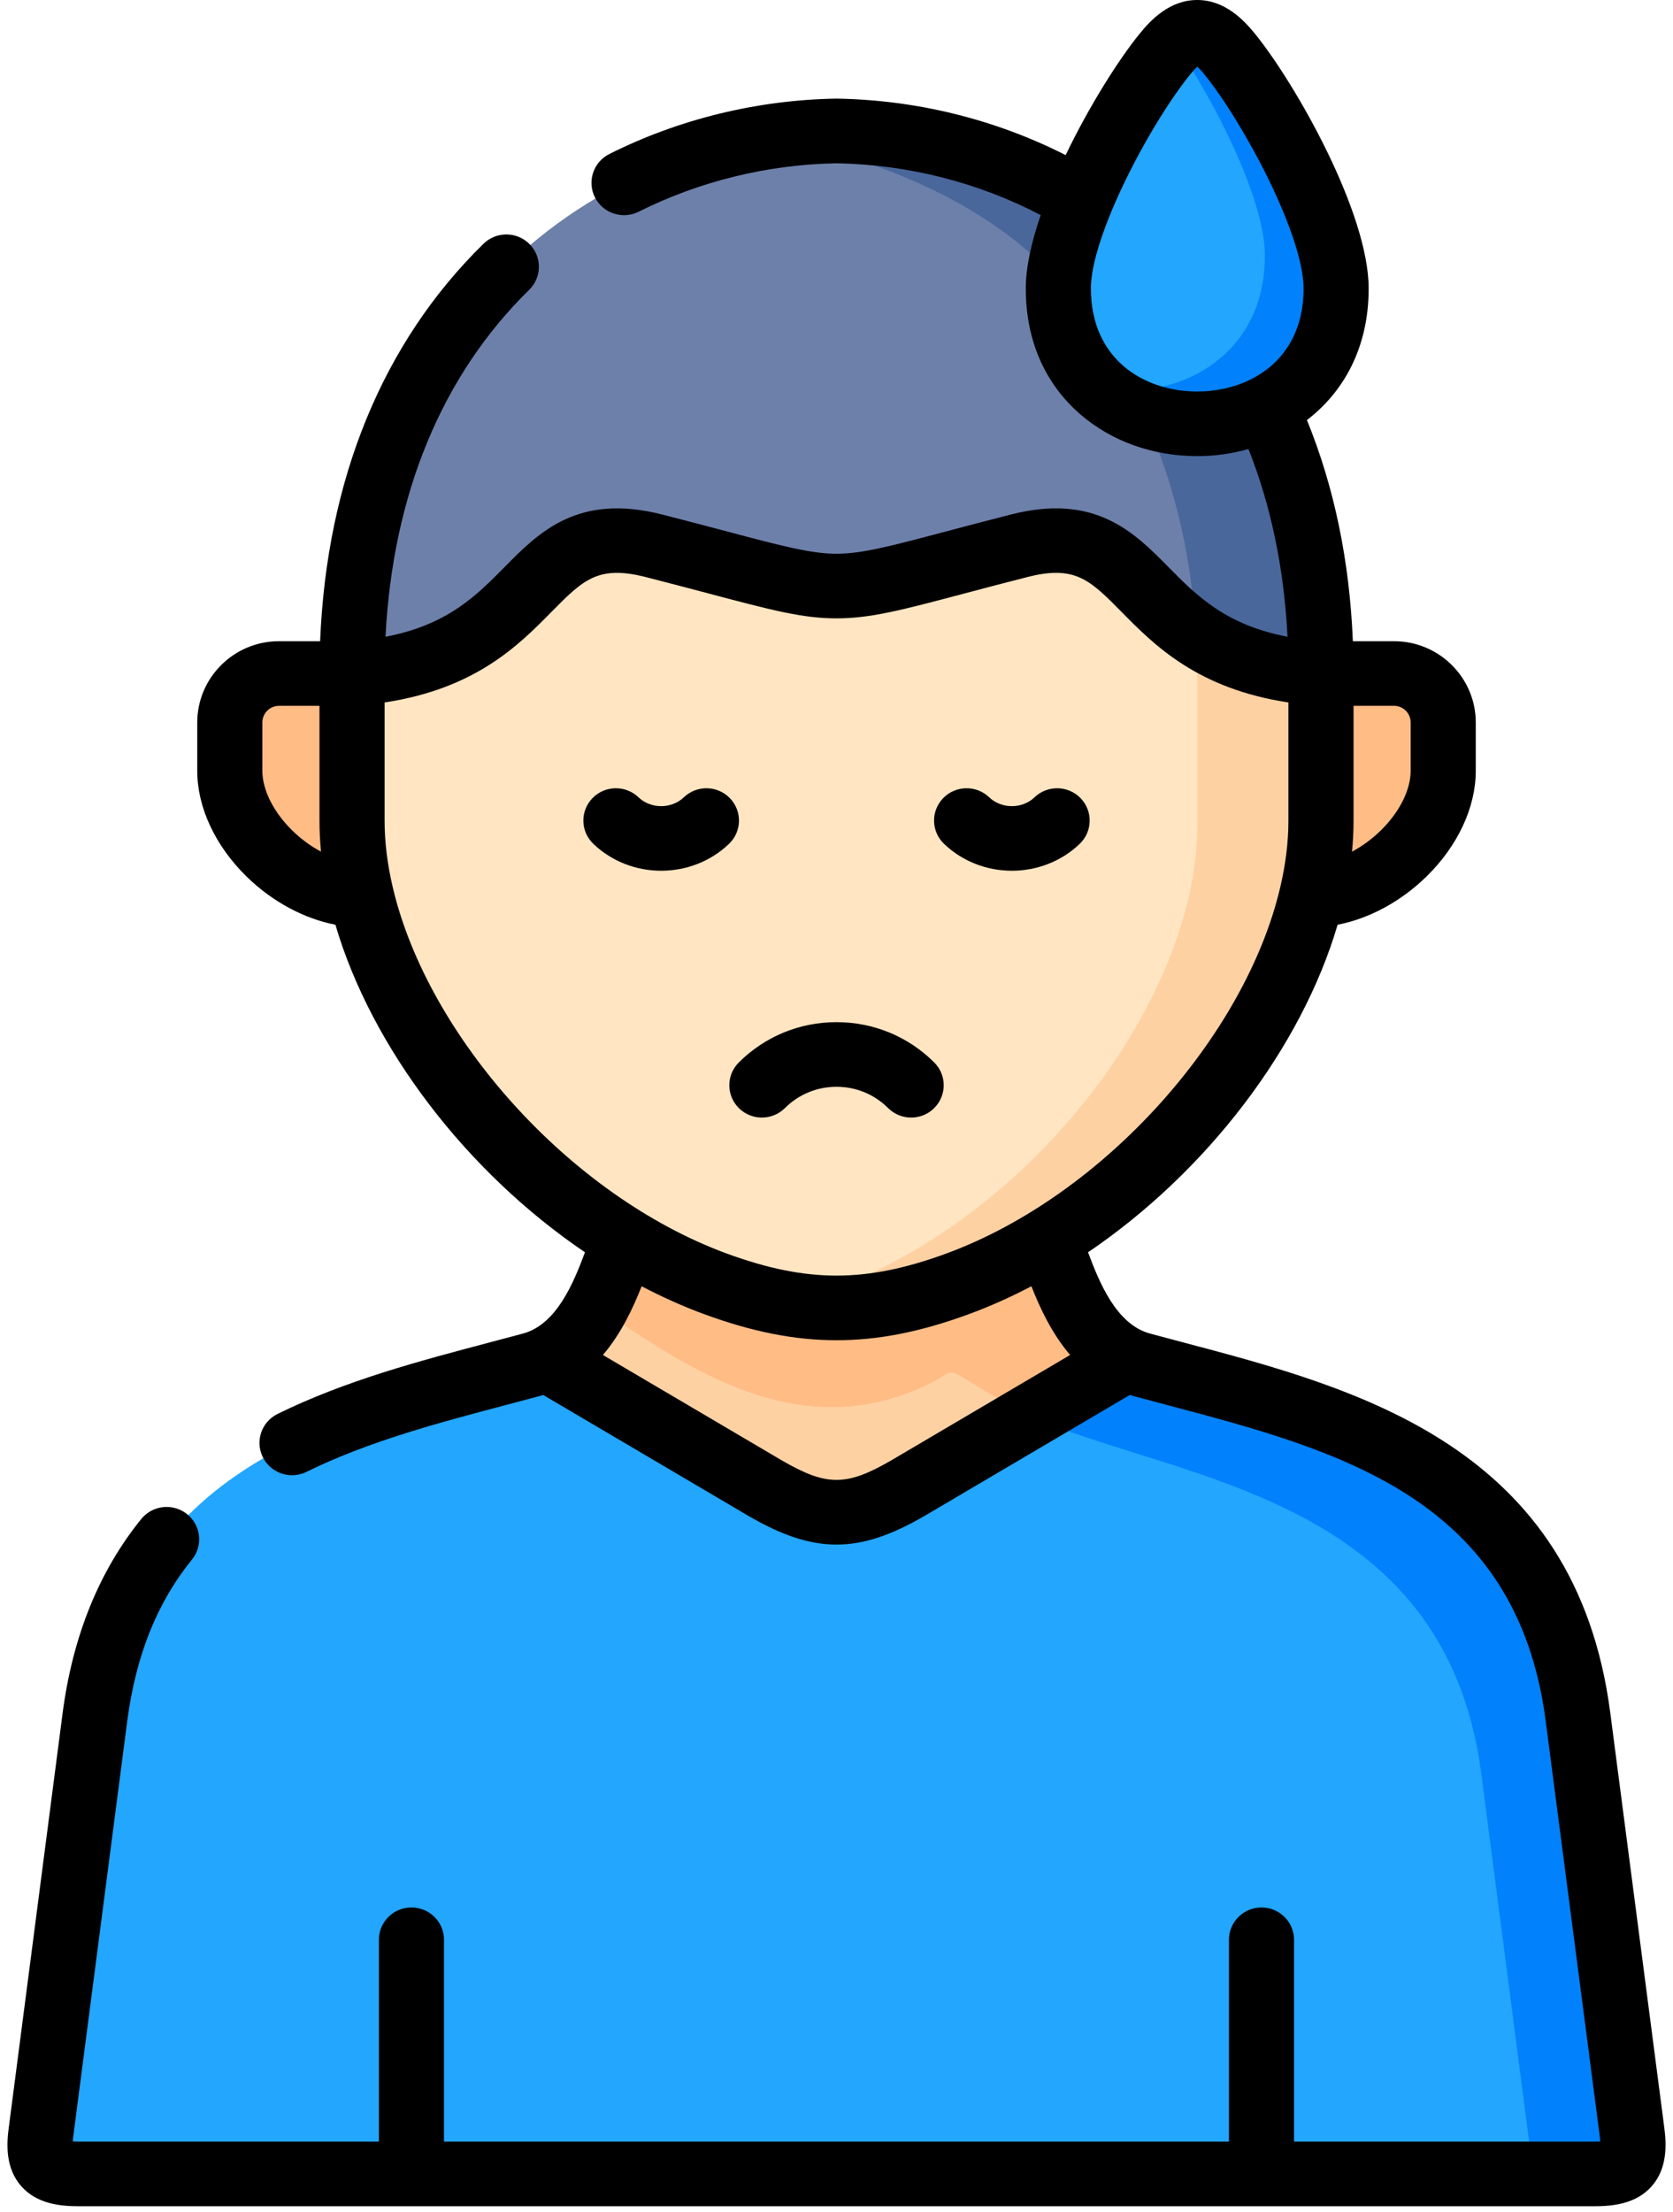 <svg width="112" height="148" viewBox="0 0 112 148" fill="none" xmlns="http://www.w3.org/2000/svg">
<path fill-rule="evenodd" clip-rule="evenodd" d="M15.385 48.347V51.583C15.385 55.719 20.053 59.937 24.177 59.88L29.412 53.251L23.567 45.069H18.678C16.867 45.069 15.385 46.54 15.385 48.347Z" fill="#FFBC85"/>
<path fill-rule="evenodd" clip-rule="evenodd" d="M88.435 45.069L82.269 51.297L87.826 59.879C91.95 59.936 96.617 55.719 96.617 51.583V48.346C96.617 46.54 95.135 45.069 93.324 45.069H88.435V45.069Z" fill="#FFBC85"/>
<path fill-rule="evenodd" clip-rule="evenodd" d="M27.544 145.471H51.614H84.451H106.726C108.866 145.471 109.541 144.891 109.261 142.701L105.639 114.895C103.367 97.412 88.5 94.592 76.416 91.323C76.062 91.225 75.733 91.102 75.428 90.955H36.574C36.261 91.102 35.932 91.224 35.586 91.323C23.502 94.592 8.635 97.412 6.355 114.895L2.741 142.701C2.453 144.891 3.137 145.471 5.277 145.471H27.544Z" fill="#22A6FE"/>
<path fill-rule="evenodd" clip-rule="evenodd" d="M23.568 54.918C23.568 56.528 23.774 58.196 24.177 59.88C26.21 68.437 33.092 77.591 41.842 82.953C43.769 84.138 45.794 85.135 47.876 85.904C50.815 86.983 53.408 87.522 56.001 87.522C58.594 87.522 61.187 86.982 64.126 85.904C66.209 85.135 68.226 84.138 70.16 82.953C78.91 77.591 85.792 68.437 87.825 59.88C88.221 58.196 88.434 56.528 88.434 54.918V45.069C38.928 19.143 73.601 18.358 23.568 45.069V54.918H23.568Z" fill="#FFE5C1"/>
<path fill-rule="evenodd" clip-rule="evenodd" d="M36.574 90.955L51.202 99.569C54.914 101.727 57.088 101.727 60.8 99.569L75.428 90.955C71.971 89.296 70.959 84.571 70.16 82.953C68.226 84.138 66.209 85.135 64.126 85.904C61.188 86.983 58.594 87.522 56.001 87.522C53.408 87.522 50.815 86.983 47.876 85.904C45.794 85.136 43.769 84.138 41.843 82.953C41.044 84.571 40.023 89.296 36.574 90.955Z" fill="#FED1A3"/>
<path fill-rule="evenodd" clip-rule="evenodd" d="M56.002 8.763C39.785 9.032 23.568 21.154 23.568 45.069C36.698 44.162 34.739 34.207 43.802 36.528C50.807 38.318 53.4 39.217 56.002 39.217C58.603 39.217 61.196 38.318 68.201 36.528C77.264 34.207 75.305 44.162 88.435 45.069C88.435 38.154 87.077 32.229 84.764 27.292C83.99 26.033 79.248 15.767 72.358 13.413C67.37 10.414 61.69 8.861 56.002 8.763Z" fill="#6D80AA"/>
<path fill-rule="evenodd" clip-rule="evenodd" d="M72.358 13.413C71.452 15.612 70.851 17.721 70.851 19.306C70.851 27.414 79.248 30.079 84.763 27.292C87.447 25.927 89.447 23.262 89.447 19.306C89.447 15.097 85.183 7.169 82.343 3.646C81.544 2.657 80.853 2.167 80.162 2.167H80.145C79.453 2.167 78.754 2.657 77.963 3.646C76.186 5.845 73.856 9.76 72.358 13.413Z" fill="#22A6FE"/>
<path fill-rule="evenodd" clip-rule="evenodd" d="M62.381 92.516C63.83 91.788 63.295 91.437 64.999 92.508C65.913 93.088 67.279 93.848 68.95 94.763L75.428 90.955C71.971 89.296 70.959 84.571 70.16 82.953C68.226 84.138 66.209 85.135 64.126 85.904C61.188 86.983 58.594 87.522 56.001 87.522C53.408 87.522 50.815 86.983 47.876 85.904C45.794 85.136 43.769 84.138 41.843 82.953C41.398 83.852 40.888 85.691 39.941 87.448C46.057 91.56 53.639 96.913 62.381 92.516Z" fill="#FFBC85"/>
<path fill-rule="evenodd" clip-rule="evenodd" d="M50.725 9.27C57.582 10.005 66.316 13.503 70.868 18.882C70.959 17.353 71.535 15.424 72.358 13.414C67.37 10.414 61.69 8.861 56.001 8.763C54.239 8.795 52.469 8.959 50.725 9.27Z" fill="#49679B"/>
<path fill-rule="evenodd" clip-rule="evenodd" d="M76.523 27.717C78.235 31.395 79.421 35.62 79.906 40.394C79.972 41.064 80.03 41.742 80.063 42.437C81.989 43.737 84.549 44.799 88.435 45.069C88.435 38.154 87.076 32.228 84.763 27.291C82.261 28.55 79.157 28.698 76.523 27.717Z" fill="#49679B"/>
<path fill-rule="evenodd" clip-rule="evenodd" d="M80.153 45.388V55.245C80.153 56.847 79.939 58.514 79.536 60.198C77.511 68.756 70.629 77.91 61.879 83.272C59.944 84.457 57.919 85.454 55.836 86.222C54.725 86.631 53.655 86.966 52.617 87.219C53.762 87.424 54.881 87.522 56.001 87.522C58.594 87.522 61.187 86.982 64.126 85.904C66.208 85.135 68.225 84.138 70.159 82.953C78.91 77.591 85.792 68.437 87.825 59.879C88.22 58.196 88.434 56.528 88.434 54.918V45.069C84.549 44.799 81.988 43.737 80.062 42.437C80.121 43.401 80.153 44.391 80.153 45.388Z" fill="#FED1A3"/>
<path fill-rule="evenodd" clip-rule="evenodd" d="M99.169 118.712L102.651 145.471H106.726C108.866 145.471 109.541 144.891 109.261 142.701L105.639 114.895C103.367 97.412 88.5 94.592 76.416 91.323C76.062 91.225 75.733 91.102 75.428 90.955L68.95 94.763C78.803 99.104 96.733 99.97 99.169 118.712Z" fill="#0182FC"/>
<path fill-rule="evenodd" clip-rule="evenodd" d="M78.647 2.894C81.38 6.825 84.681 13.405 84.681 17.108C84.681 19.707 83.825 21.742 82.475 23.221C81.759 23.998 80.919 24.619 79.989 25.093C78.079 26.058 75.815 26.368 73.675 26.025C74.507 26.76 75.478 27.332 76.523 27.717C79.158 28.698 82.261 28.55 84.763 27.292C87.447 25.927 89.447 23.262 89.447 19.306C89.447 15.097 85.183 7.169 82.343 3.646C81.545 2.657 80.853 2.167 80.162 2.167H80.145C79.659 2.167 79.174 2.412 78.647 2.894Z" fill="#0182FC"/>
<path d="M74.316 89.095C75.351 88.486 75.533 89.928 76.147 90.955C76.761 91.982 77.576 92.205 76.541 92.814" fill="black"/>
<path d="M111.423 142.423L107.801 114.618C105.482 96.776 90.935 92.929 79.246 89.838C78.486 89.636 77.732 89.437 76.99 89.237C74.718 88.621 73.588 85.796 72.84 83.798C80.774 78.425 87.122 70.119 89.548 61.879C91.645 61.476 93.776 60.338 95.497 58.654C97.594 56.602 98.796 54.025 98.796 51.584V48.347C98.796 45.347 96.342 42.907 93.324 42.907H90.567C90.35 37.542 89.319 32.581 87.493 28.11C89.94 26.235 91.626 23.284 91.626 19.307C91.626 14.242 86.766 5.671 84.043 2.294C83.249 1.309 81.98 0 80.15 0C80.149 0 80.147 0 80.145 0C78.316 0.002 77.053 1.311 76.261 2.296C74.868 4.02 72.916 7.101 71.341 10.379C66.641 7.994 61.4 6.693 56.039 6.6C56.014 6.6 55.989 6.6 55.964 6.6C50.694 6.689 45.447 7.97 40.792 10.307C39.719 10.846 39.288 12.147 39.831 13.213C40.375 14.279 41.685 14.705 42.76 14.166C46.819 12.129 51.397 11.008 56 10.926C60.803 11.014 65.491 12.209 69.669 14.392C69.056 16.177 68.671 17.88 68.671 19.307C68.671 22.747 69.935 25.659 72.324 27.727C74.407 29.53 77.186 30.523 80.149 30.523C81.306 30.523 82.466 30.362 83.58 30.047C85.087 33.844 85.964 38.053 86.194 42.61C82.044 41.818 80.106 39.854 78.222 37.946C75.925 35.62 73.324 32.982 67.657 34.434C65.997 34.858 64.598 35.228 63.364 35.555C59.595 36.553 57.703 37.054 56.001 37.054C54.298 37.054 52.406 36.553 48.638 35.555C47.403 35.228 46.004 34.858 44.345 34.434C38.679 32.983 36.076 35.619 33.779 37.946C31.896 39.854 29.957 41.818 25.808 42.61C26.289 33.093 29.59 25.104 35.428 19.392C36.285 18.553 36.294 17.184 35.45 16.334C34.604 15.482 33.224 15.474 32.368 16.312C25.628 22.906 21.87 32.067 21.431 42.907H18.677C15.66 42.907 13.205 45.347 13.205 48.347V51.584C13.205 54.025 14.408 56.602 16.505 58.654C18.225 60.338 20.356 61.476 22.453 61.879C24.879 70.12 31.227 78.426 39.161 83.799C38.413 85.796 37.283 88.621 35.014 89.236C34.301 89.428 33.578 89.619 32.848 89.812C28.065 91.076 23.119 92.382 18.581 94.616C17.503 95.147 17.062 96.445 17.598 97.515C17.978 98.276 18.75 98.717 19.552 98.717C19.877 98.717 20.207 98.644 20.519 98.491C24.664 96.45 29.394 95.2 33.969 93.992C34.706 93.797 35.437 93.604 36.159 93.409C36.229 93.39 36.297 93.368 36.365 93.347L50.1 101.436C52.304 102.717 54.151 103.358 55.998 103.358C57.848 103.358 59.699 102.716 61.912 101.43L75.636 93.347C75.705 93.368 75.772 93.39 75.843 93.409C76.594 93.613 77.355 93.814 78.124 94.017C89.632 97.061 101.533 100.209 103.478 115.172L107.099 142.973C107.115 143.1 107.126 143.208 107.132 143.299C107.023 143.305 106.889 143.31 106.726 143.31H86.63V129.804C86.63 128.609 85.654 127.641 84.451 127.641C83.247 127.641 82.271 128.609 82.271 129.804V143.309H29.723V129.803C29.723 128.609 28.748 127.64 27.544 127.64C26.34 127.64 25.364 128.609 25.364 129.803V143.309H5.277C5.113 143.309 4.979 143.305 4.869 143.298C4.876 143.208 4.887 143.102 4.903 142.977L8.517 115.174C9.093 110.784 10.511 107.245 12.853 104.358C13.607 103.427 13.459 102.066 12.521 101.317C11.582 100.569 10.211 100.716 9.456 101.647C6.638 105.123 4.868 109.486 4.194 114.618L0.581 142.421C0.437 143.512 0.368 145.101 1.426 146.297C2.475 147.482 4.035 147.634 5.277 147.634H106.726C107.964 147.634 109.52 147.483 110.568 146.303C111.626 145.111 111.563 143.521 111.423 142.423ZM73.031 19.306C73.031 18.036 73.542 16.261 74.32 14.354C74.36 14.271 74.394 14.186 74.423 14.1C75.819 10.757 77.993 7.065 79.663 4.999C79.665 4.997 79.666 4.996 79.668 4.994C79.876 4.735 80.037 4.567 80.152 4.46C80.269 4.568 80.431 4.736 80.642 4.996C83.31 8.306 87.268 15.774 87.268 19.306C87.268 22.337 85.818 24.3 83.85 25.328C83.848 25.329 83.846 25.329 83.845 25.33C83.82 25.341 83.798 25.355 83.775 25.366C82.67 25.927 81.408 26.197 80.15 26.197C76.606 26.198 73.031 24.067 73.031 19.306ZM94.438 48.346V51.583C94.438 52.856 93.689 54.348 92.436 55.574C91.847 56.15 91.188 56.63 90.512 56.989C90.578 56.293 90.614 55.602 90.614 54.918V47.231H93.324C93.939 47.232 94.438 47.732 94.438 48.346ZM19.566 55.574C18.313 54.348 17.564 52.856 17.564 51.583V48.347C17.564 47.732 18.064 47.232 18.678 47.232H21.388V54.918C21.388 55.602 21.424 56.293 21.49 56.989C20.814 56.63 20.155 56.151 19.566 55.574ZM26.31 59.441C26.303 59.407 26.294 59.375 26.286 59.342C25.936 57.84 25.747 56.356 25.747 54.918V47.006C31.846 46.086 34.731 43.163 36.893 40.972C39.047 38.791 40.03 37.795 43.258 38.622C44.899 39.041 46.288 39.409 47.514 39.734C51.65 40.829 53.726 41.379 56.001 41.379C58.275 41.379 60.351 40.83 64.487 39.734C65.713 39.409 67.102 39.041 68.745 38.622C71.974 37.794 72.955 38.791 75.108 40.972C77.27 43.163 80.156 46.085 86.254 47.006V54.918C86.254 56.361 86.063 57.85 85.711 59.358C85.705 59.383 85.698 59.408 85.692 59.433C83.35 69.32 73.922 79.984 63.369 83.875C60.611 84.888 58.27 85.359 56.001 85.359C53.731 85.359 51.389 84.888 48.634 83.876C38.081 79.988 28.655 69.328 26.31 59.441ZM59.699 97.704C56.657 99.471 55.344 99.471 52.315 97.71L40.362 90.671C41.61 89.208 42.403 87.474 42.955 86.072C44.315 86.785 45.706 87.411 47.12 87.932C50.377 89.127 53.2 89.684 56.001 89.684C58.803 89.684 61.625 89.127 64.885 87.93C66.298 87.409 67.689 86.784 69.048 86.071C69.6 87.473 70.392 89.208 71.641 90.67L59.699 97.704Z" fill="black"/>
<path d="M49.466 74.154C50.319 74.996 51.699 74.994 52.548 74.148C53.47 73.23 54.696 72.724 56.001 72.724C57.306 72.724 58.532 73.23 59.454 74.148C59.88 74.572 60.439 74.784 60.998 74.784C61.555 74.784 62.111 74.574 62.536 74.154C63.389 73.31 63.391 71.941 62.542 71.095C60.797 69.357 58.474 68.399 56.001 68.399C53.529 68.399 51.206 69.357 49.461 71.095C48.611 71.941 48.614 73.311 49.466 74.154Z" fill="black"/>
<path d="M48.859 53.407C48.023 52.548 46.643 52.525 45.778 53.355C44.956 54.141 43.568 54.142 42.747 53.355C41.882 52.524 40.502 52.548 39.666 53.407C38.829 54.266 38.853 55.635 39.719 56.465C40.972 57.666 42.617 58.267 44.263 58.267C45.908 58.267 47.554 57.666 48.806 56.465C49.672 55.635 49.696 54.266 48.859 53.407Z" fill="black"/>
<path d="M67.74 58.267C69.385 58.267 71.031 57.666 72.284 56.465C73.149 55.635 73.173 54.266 72.337 53.407C71.501 52.548 70.121 52.525 69.255 53.355C68.435 54.141 67.046 54.142 66.225 53.355C65.359 52.524 63.979 52.548 63.143 53.407C62.307 54.266 62.331 55.635 63.197 56.465C64.449 57.666 66.094 58.267 67.74 58.267Z" fill="black"/>
</svg>
